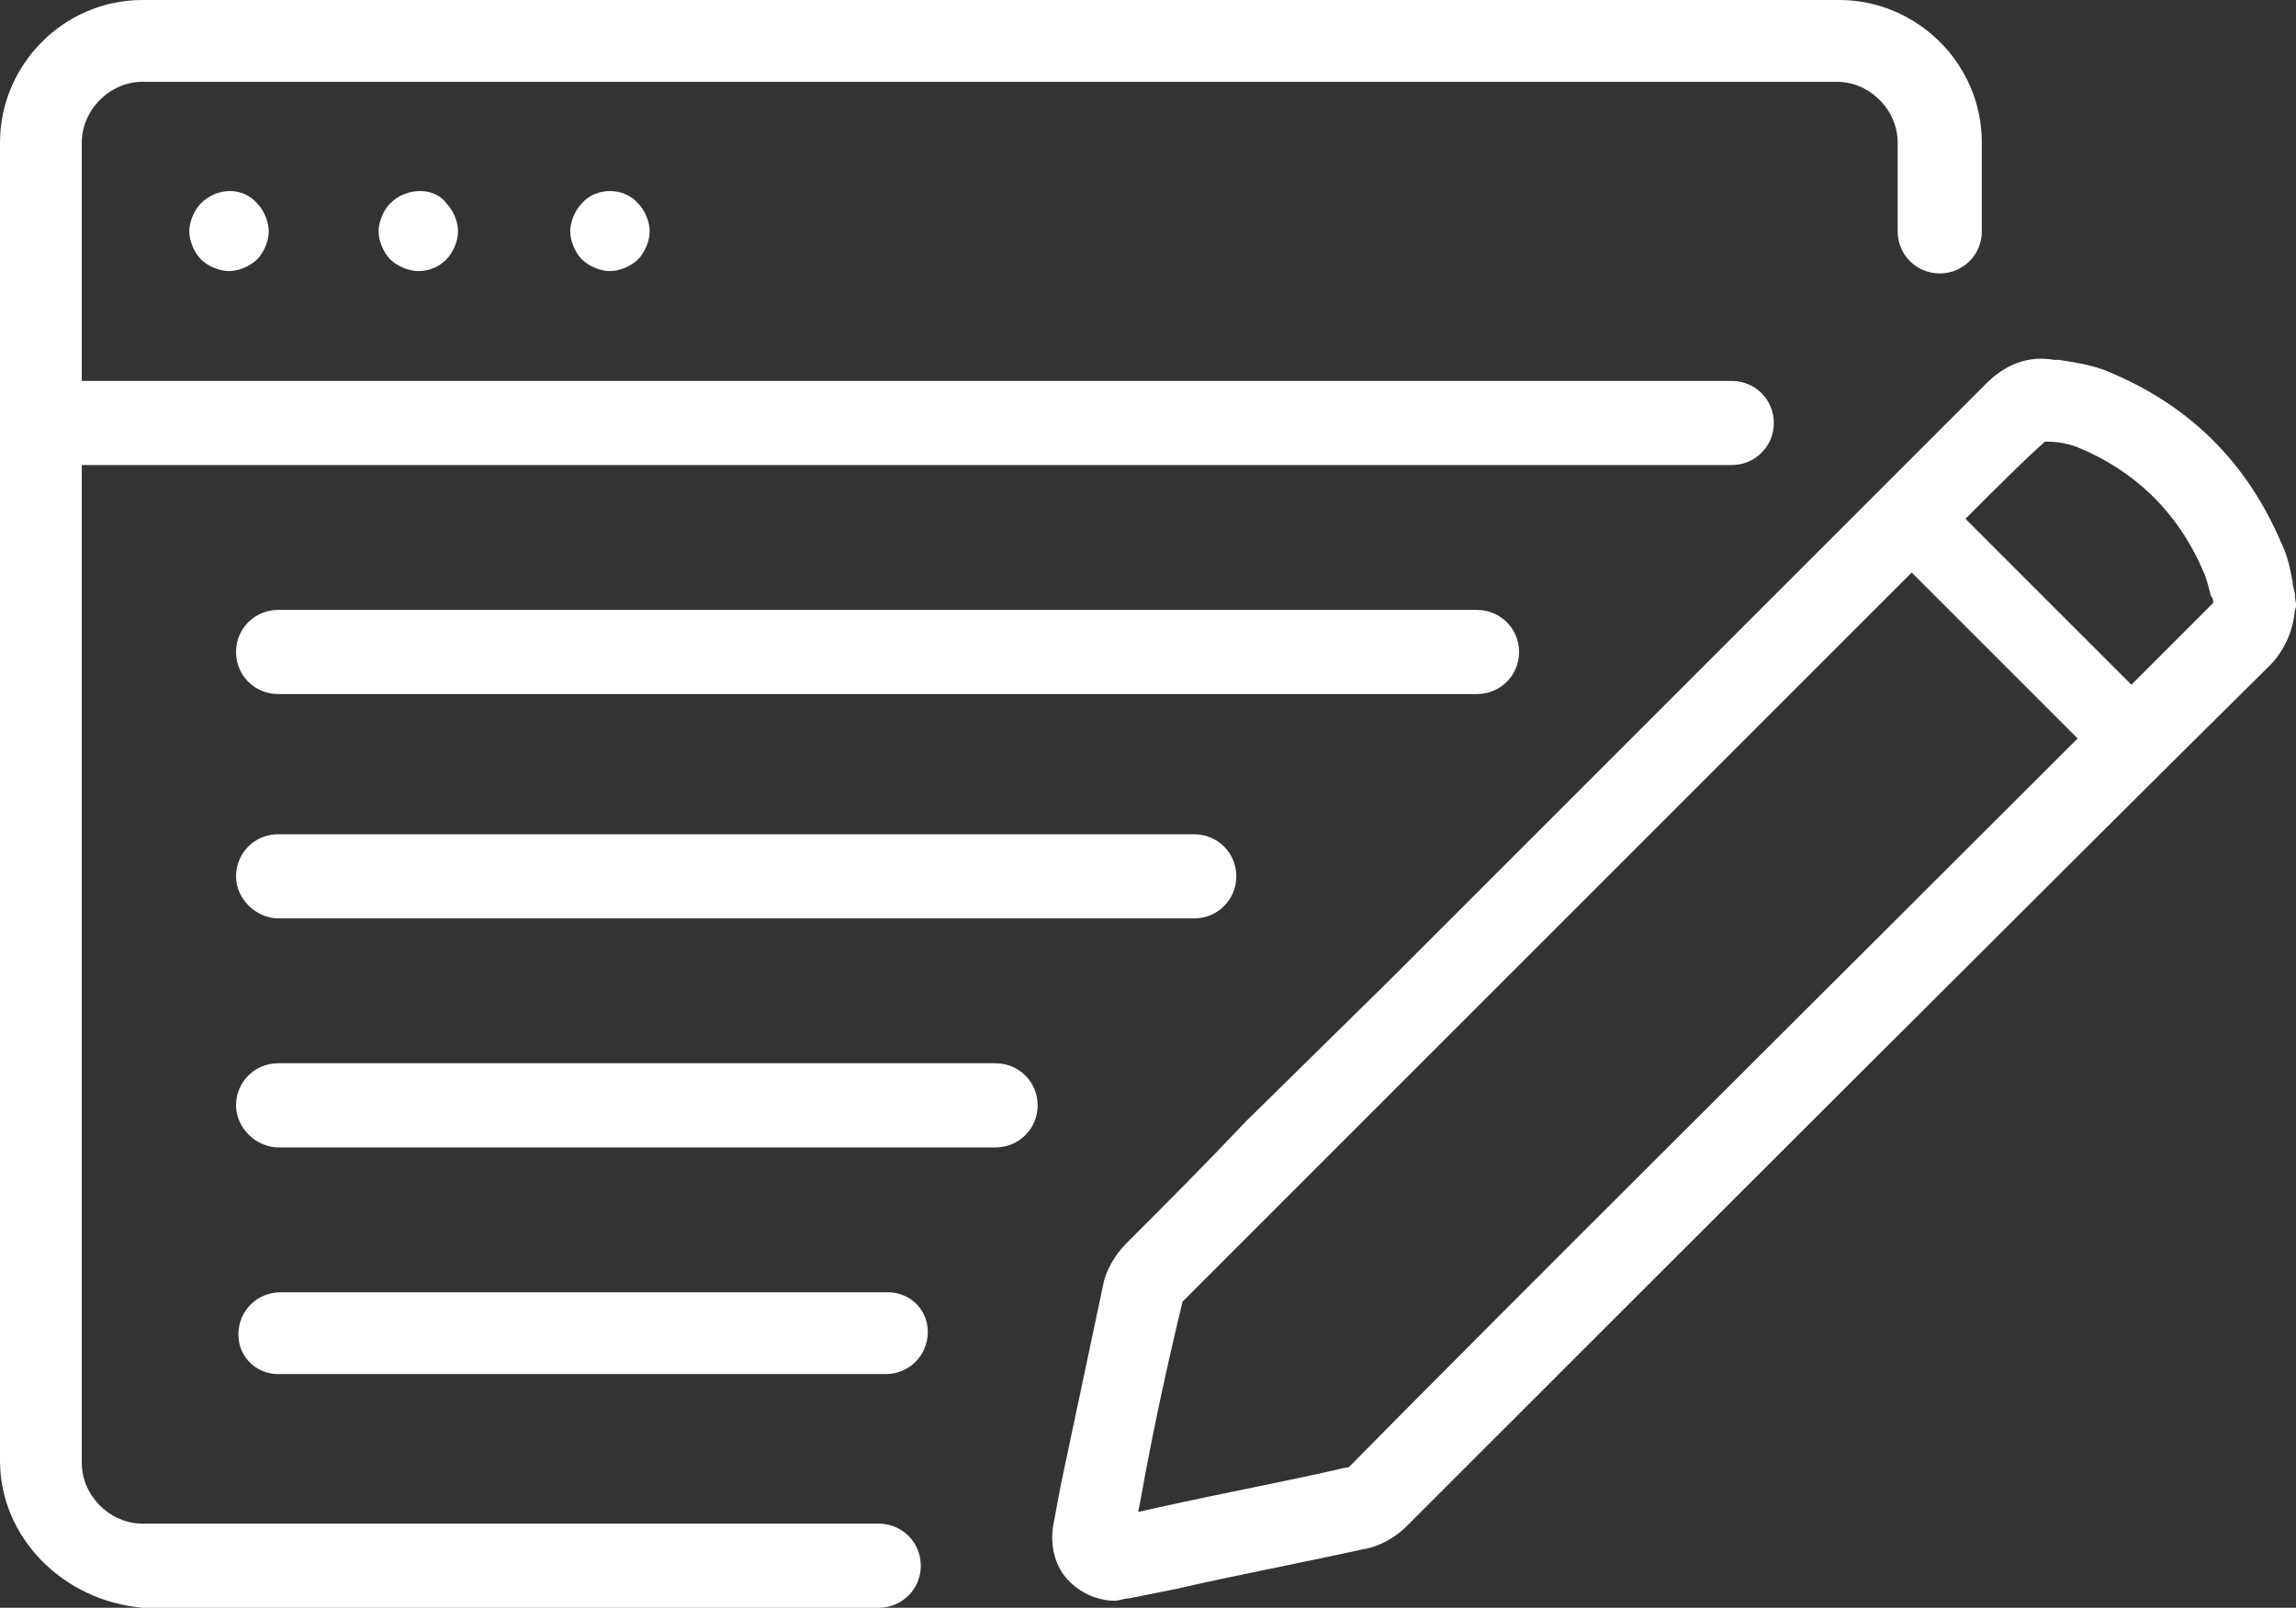 <svg xmlns="http://www.w3.org/2000/svg" xmlns:xlink="http://www.w3.org/1999/xlink" width="98.244" height="68.8" viewBox="0 0 98.244 68.8"><rect x="0" y="0" width="98.244" height="68.8" fill="#333333" stroke="none"/><defs><path id="a" d="M0 0h98.244v68.8H0z"/></defs><clipPath id="b"><use xlink:href="#a" overflow="visible"/></clipPath><path d="M0 62.5V6.1C0 2.8 2.7 0 6.1 0h72.6c3.3 0 6.1 2.7 6.1 6.1v3.8c0 1-.8 1.8-1.8 1.8s-1.8-.8-1.8-1.8V6.1c0-1.4-1.2-2.6-2.601-2.6H6.1c-1.4 0-2.6 1.2-2.6 2.6v10.2h70.6c1 0 1.801.8 1.801 1.8s-.801 1.8-1.801 1.8H3.5v42.7c0 1.4 1.2 2.6 2.6 2.6h31.5c1 0 1.8.8 1.8 1.8s-.8 1.8-1.8 1.8H6.1c-3.4-.3-6.1-3-6.1-6.3M8.6 8.7c-.3.3-.5.8-.5 1.2s.2.9.5 1.2c.3.3.8.5 1.2.5.4 0 .9-.2 1.2-.5.3-.3.5-.8.5-1.2s-.2-.9-.5-1.2c-.6-.7-1.7-.7-2.4 0m8.1 0c-.3.3-.5.8-.5 1.2s.2.9.5 1.2c.3.3.8.5 1.2.5.5 0 .9-.2 1.2-.5.3-.3.5-.8.5-1.2s-.2-.9-.5-1.2c-.5-.7-1.7-.7-2.4 0m8.2 0c-.3.3-.5.8-.5 1.2s.2.9.5 1.2c.3.3.8.5 1.2.5s.9-.2 1.2-.5c.3-.3.5-.8.5-1.2s-.2-.9-.5-1.2c-.6-.7-1.8-.7-2.4 0M59.4 42L85 16.4c.8-.8 1.8-1.2 2.9-1h.2c.601.1 1.4.2 2.101.5 3.399 1.4 5.899 3.8 7.399 7.3.301.6.4 1.2.5 1.7 0 .2.101.4.101.6 0 .2.1.4 0 .6-.101 1-.5 1.8-1.101 2.4-7.8 7.7-29.2 29.1-36.9 36.8-.5.5-1.2.9-1.9 1-2.7.6-5.399 1.1-8 1.7l-2 .399c-.2 0-.4.101-.6.101-.8 0-1.6-.4-2.1-1-.5-.601-.7-1.5-.5-2.4l.3-1.6c.6-2.8 1.2-5.7 1.8-8.5.1-.601.5-1.3 1-1.8 1.7-1.7 3.399-3.4 5.1-5.2l6.1-6zm24.7-19.8l7.101 7.1 3.399-3.4.101-.1c0-.1 0-.2-.101-.3-.1-.4-.199-.8-.3-1-1.1-2.6-3-4.4-5.5-5.4-.3-.1-.7-.2-1.2-.2h-.1c-.9.8-2 1.9-3.4 3.3M61.9 44.399l-6.2 6.2-5.1 5.101c-.699 2.899-1.3 5.699-1.8 8.5l-.1.5.899-.2c2.7-.601 5.4-1.101 8-1.7.101 0 .101 0 .2-.1C64 56.399 79.2 41.3 88.9 31.6l-7.1-7.1-19.9 19.899M63.2 26.1H11.9c-1 0-1.8.8-1.8 1.8s.8 1.8 1.8 1.8h51.3c1 0 1.8-.8 1.8-1.8s-.8-1.8-1.8-1.8M11.9 39.3h39.2c1 0 1.801-.8 1.801-1.8s-.801-1.8-1.801-1.8H11.9c-1 0-1.8.8-1.8 1.8s.9 1.8 1.8 1.8m0 9.8h30.7c1 0 1.8-.8 1.8-1.8s-.8-1.8-1.8-1.8H11.9c-1 0-1.8.8-1.8 1.8s.9 1.8 1.8 1.8m0 9.7h26c1 0 1.8-.8 1.8-1.8s-.8-1.7-1.7-1.7H12c-1 0-1.8.8-1.8 1.8s.8 1.7 1.7 1.7" clip-path="url(#b)" fill="#fff"/></svg>